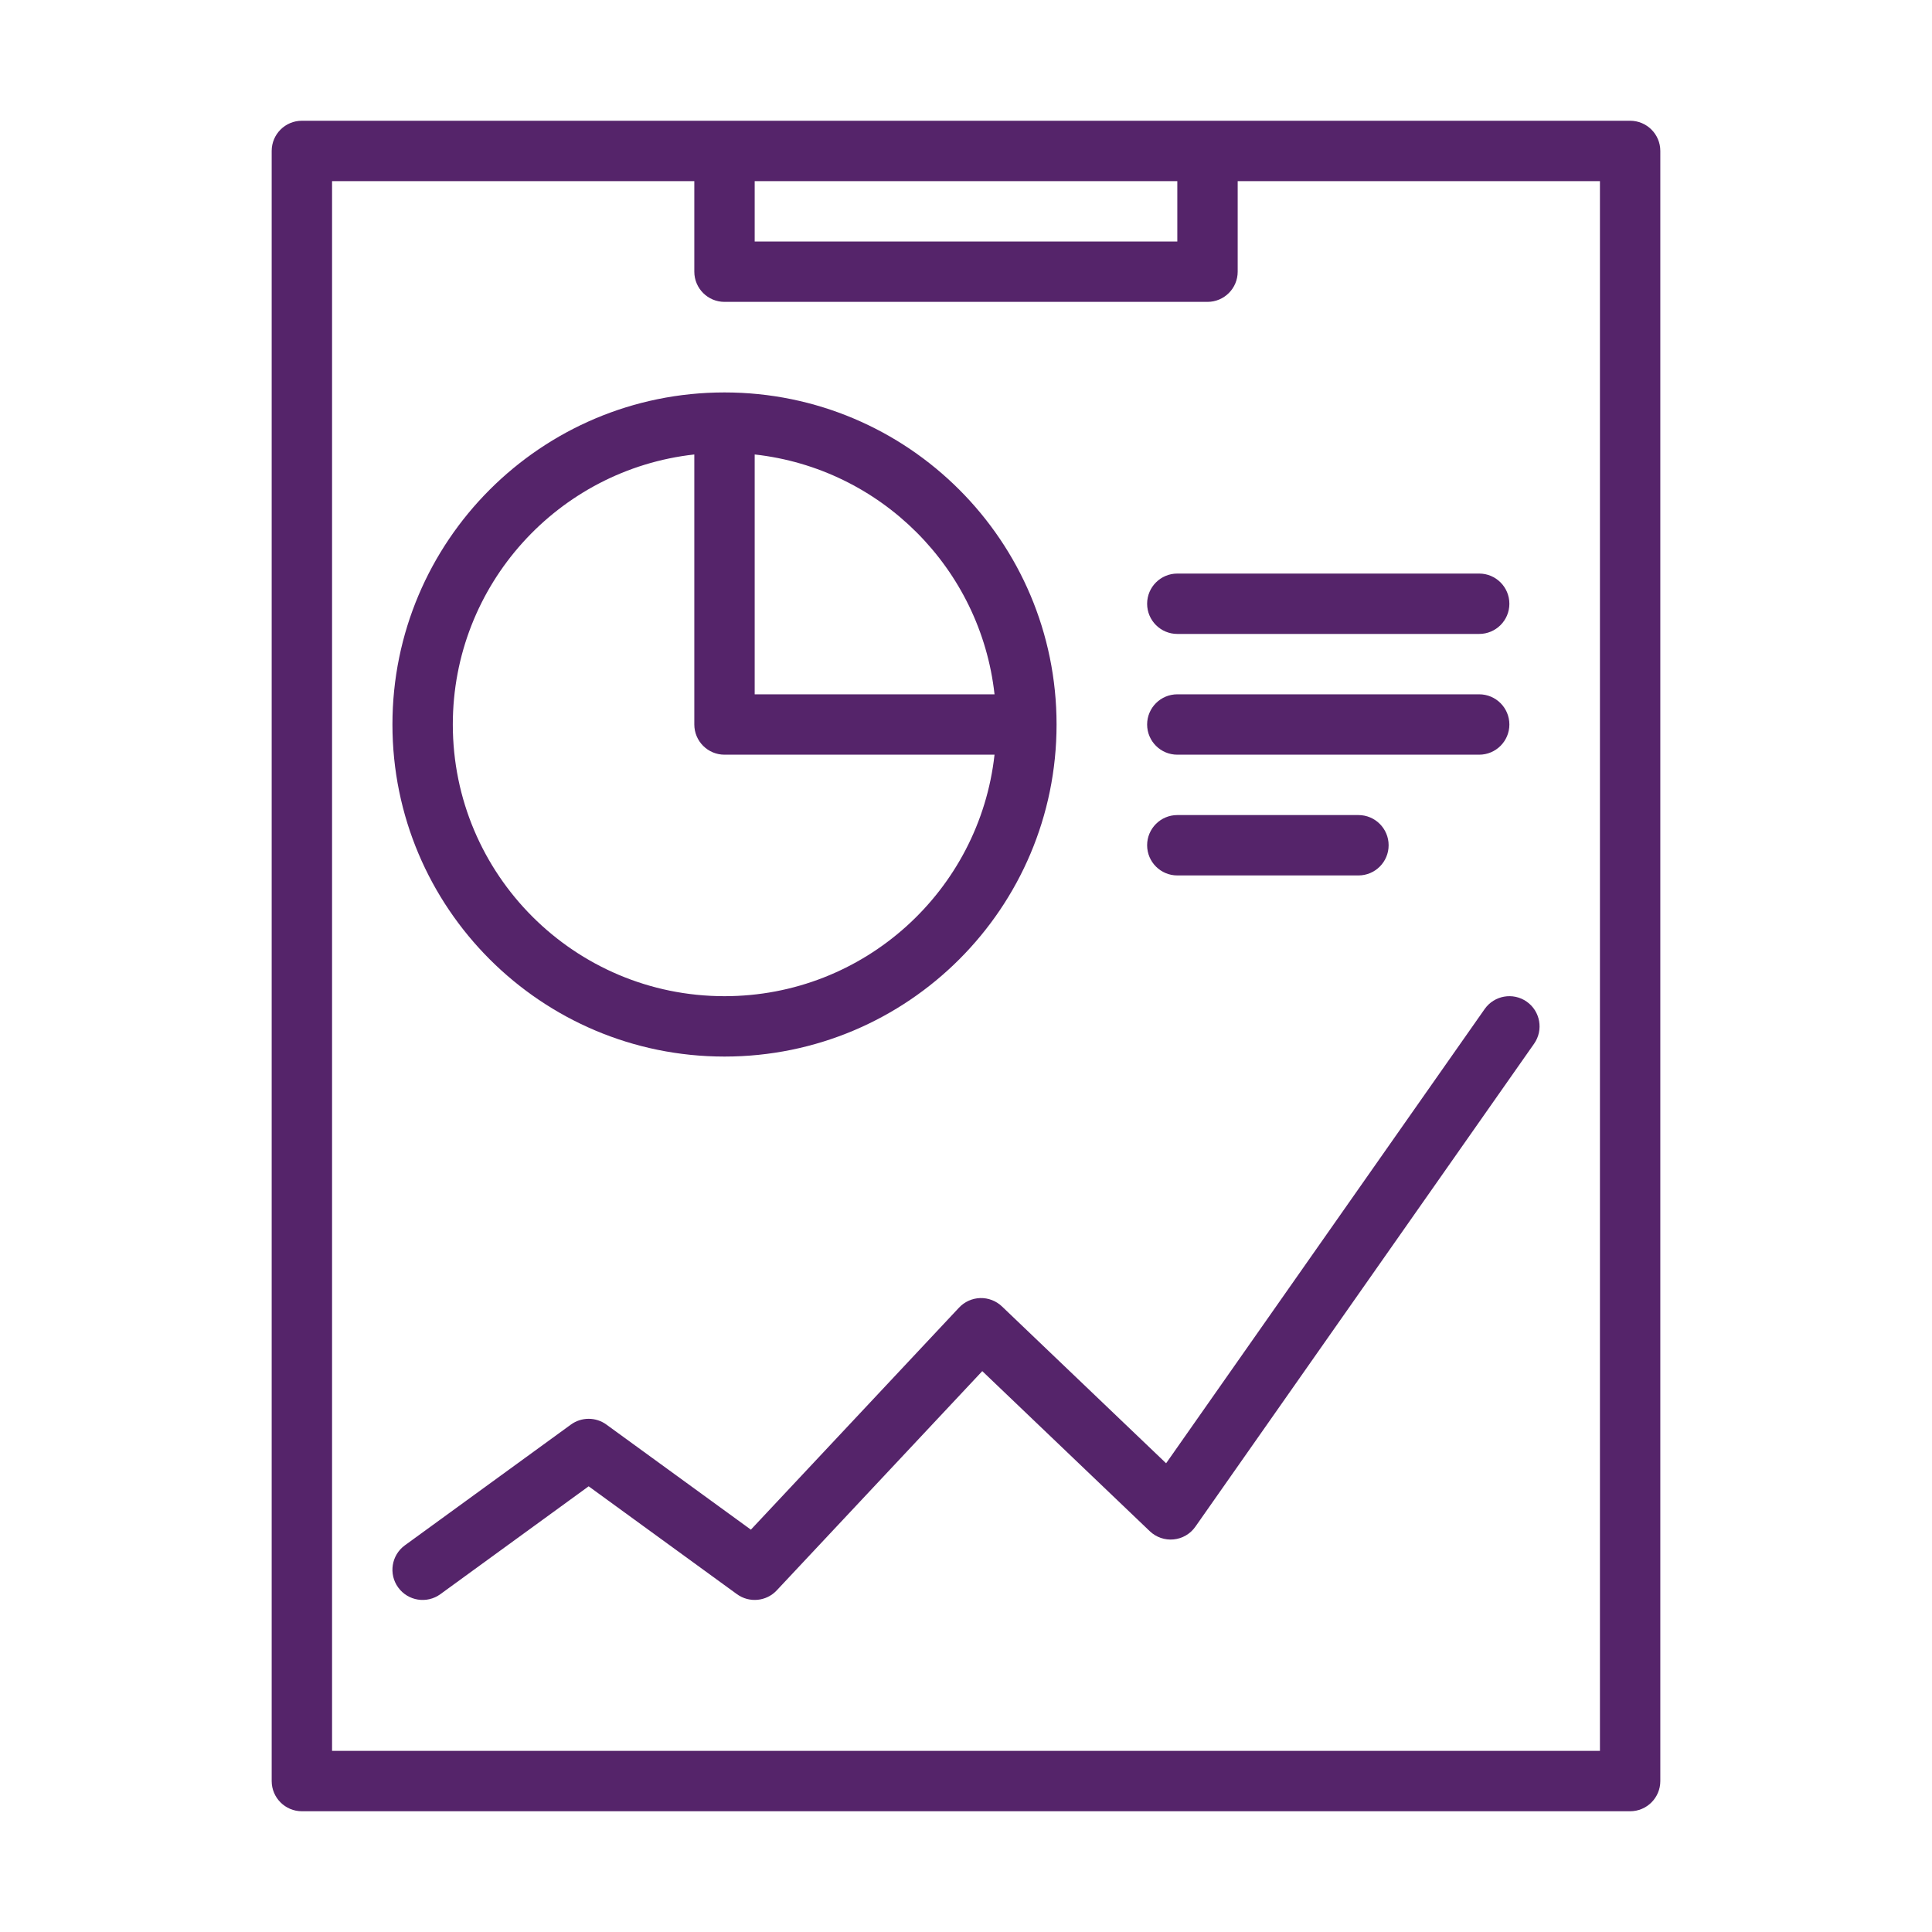 <svg width="64" height="64" viewBox="0 0 64 64" fill="none" xmlns="http://www.w3.org/2000/svg">
<path d="M39 19C38.448 19 38 19.448 38 20C38 20.552 38.448 21 39 21H49C49.552 21 50 20.552 50 20C50 19.448 49.552 19 49 19H39Z" fill="#55246A"/>
<path d="M38 24C38 23.448 38.448 23 39 23H49C49.552 23 50 23.448 50 24C50 24.552 49.552 25 49 25H39C38.448 25 38 24.552 38 24Z" fill="#55246A"/>
<path d="M38 28C38 27.448 38.448 27 39 27H45C45.552 27 46 27.448 46 28C46 28.552 45.552 29 45 29H39C38.448 29 38 28.552 38 28Z" fill="#55246A"/>
<path fill-rule="evenodd" clip-rule="evenodd" d="M13 24C13 17.925 17.925 13 24 13C30.075 13 35 17.925 35 24C35 30.075 30.075 35 24 35C17.925 35 13 30.075 13 24ZM23 15.055C18.5 15.552 15 19.367 15 24C15 28.971 19.029 33 24 33C28.633 33 32.448 29.5 32.945 25H24C23.448 25 23 24.552 23 24V15.055ZM25 15.055V23H32.945C32.484 18.828 29.172 15.516 25 15.055Z" fill="#55246A"/>
<path d="M50.819 34.574C51.136 34.122 51.026 33.498 50.574 33.181C50.122 32.864 49.498 32.974 49.181 33.426L38.629 48.473L33.191 43.277C32.998 43.093 32.739 42.993 32.472 43C32.206 43.008 31.953 43.121 31.77 43.316L24.874 50.672L20.088 47.191C19.738 46.936 19.262 46.936 18.912 47.191L13.412 51.191C12.965 51.516 12.866 52.142 13.191 52.588C13.516 53.035 14.142 53.134 14.588 52.809L19.5 49.236L24.412 52.809C24.82 53.105 25.385 53.052 25.73 52.684L32.539 45.42L38.088 50.723C38.299 50.924 38.587 51.024 38.877 50.995C39.167 50.967 39.431 50.813 39.598 50.574L50.819 34.574Z" fill="#55246A"/>
<path fill-rule="evenodd" clip-rule="evenodd" d="M9 5C9 4.448 9.448 4 10 4H54C54.552 4 55 4.448 55 5V59C55 59.552 54.552 60 54 60H10C9.448 60 9 59.552 9 59V5ZM39 6H25V8H39V6ZM23 6V9C23 9.552 23.448 10 24 10H40C40.552 10 41 9.552 41 9V6H53V58H11V6H23Z" fill="#55246A"/>
</svg>
